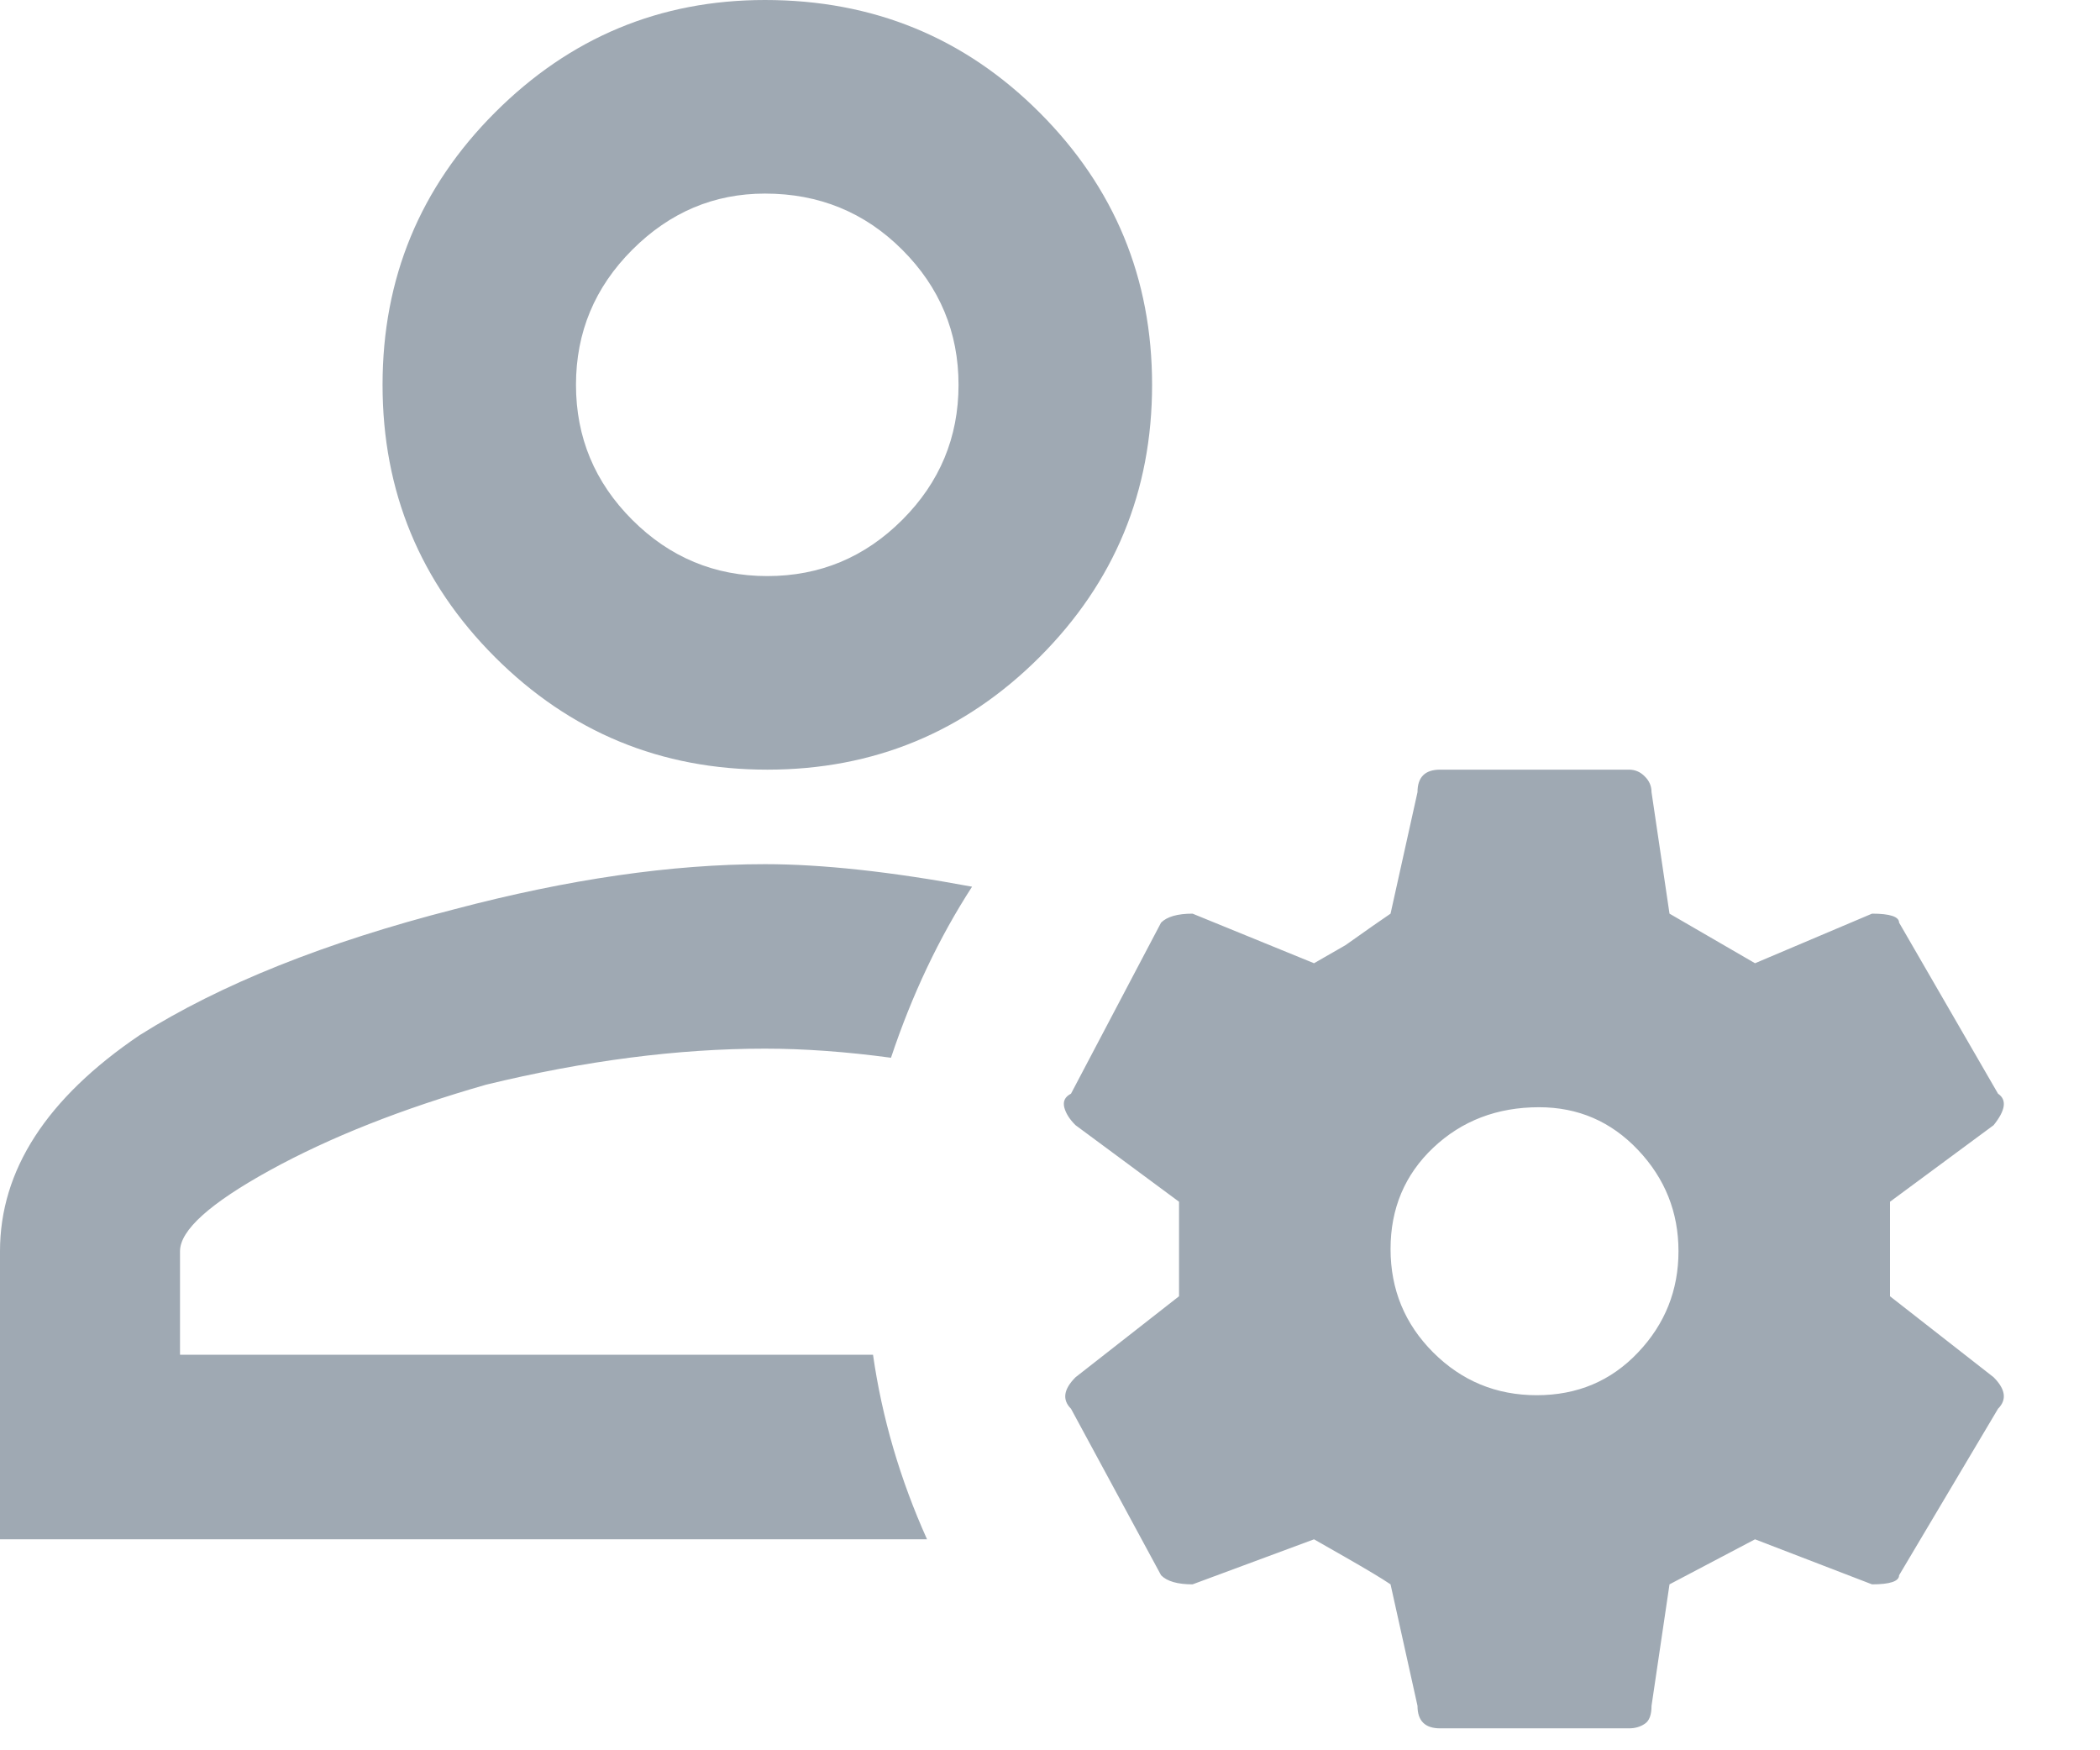 <?xml version="1.0" encoding="utf-8"?>
<svg width="18px" height="15px" viewBox="0 0 18 15" version="1.1" xmlns:xlink="http://www.w3.org/1999/xlink" xmlns="http://www.w3.org/2000/svg">
    <path d="M6.577 6.596C7.489 6.596 8.267 6.274 8.91 5.632C9.553 4.989 9.875 4.211 9.875 3.298C9.875 2.385 9.553 1.607 8.91 0.964C8.267 0.321 7.483 0 6.557 0C5.657 0 4.886 0.321 4.243 0.964C3.6 1.607 3.279 2.385 3.279 3.298C3.279 4.211 3.6 4.989 4.243 5.632C4.886 6.274 5.664 6.596 6.577 6.596ZM6.577 4.937C6.127 4.937 5.741 4.777 5.419 4.455C5.098 4.134 4.937 3.748 4.937 3.298C4.937 2.848 5.098 2.462 5.419 2.141C5.741 1.819 6.12 1.659 6.557 1.659C7.02 1.659 7.412 1.819 7.734 2.141C8.055 2.462 8.216 2.848 8.216 3.298C8.216 3.748 8.055 4.134 7.734 4.455C7.412 4.777 7.027 4.937 6.577 4.937ZM13.963 14.812C14.015 14.812 14.06 14.799 14.098 14.773C14.137 14.748 14.156 14.696 14.156 14.619L14.31 13.578L15.043 13.192L16.046 13.578C16.2 13.578 16.278 13.552 16.278 13.5L17.126 12.073C17.203 11.996 17.191 11.906 17.088 11.803L16.2 11.109L16.2 10.299L17.088 9.643C17.191 9.515 17.203 9.425 17.126 9.373L16.278 7.907C16.278 7.856 16.2 7.83 16.046 7.83L15.043 8.255L14.31 7.83L14.156 6.789C14.156 6.737 14.137 6.692 14.098 6.654C14.06 6.615 14.015 6.596 13.963 6.596L12.343 6.596C12.215 6.596 12.15 6.66 12.15 6.789L11.919 7.83C11.842 7.882 11.713 7.972 11.533 8.1L11.263 8.255L10.222 7.83C10.093 7.83 10.003 7.856 9.952 7.907L9.18 9.373C9.129 9.399 9.11 9.437 9.122 9.489C9.135 9.54 9.167 9.592 9.219 9.643L10.106 10.299L10.106 11.109L9.219 11.803C9.116 11.906 9.103 11.996 9.18 12.073L9.952 13.5C10.003 13.552 10.093 13.578 10.222 13.578L11.263 13.192L11.533 13.346C11.713 13.449 11.842 13.526 11.919 13.578L12.15 14.619C12.15 14.748 12.215 14.812 12.343 14.812L13.963 14.812ZM7.946 13.192C7.715 12.678 7.56 12.15 7.483 11.61L1.543 11.61L1.543 10.723C1.543 10.543 1.8 10.312 2.314 10.029C2.829 9.746 3.446 9.502 4.166 9.296C5.014 9.09 5.812 8.987 6.557 8.987C6.892 8.987 7.252 9.013 7.637 9.065C7.817 8.525 8.049 8.036 8.332 7.599C7.637 7.47 7.046 7.406 6.557 7.406C5.76 7.406 4.873 7.534 3.896 7.792C2.79 8.075 1.89 8.435 1.196 8.872C0.399 9.412 0 10.029 0 10.723L0 13.192L7.946 13.192ZM13.172 11.957C12.825 11.957 12.53 11.835 12.285 11.591C12.041 11.347 11.919 11.051 11.919 10.704C11.919 10.357 12.041 10.067 12.285 9.836C12.53 9.605 12.832 9.489 13.192 9.489C13.526 9.489 13.809 9.611 14.04 9.855C14.272 10.1 14.387 10.389 14.387 10.723C14.387 11.057 14.272 11.347 14.04 11.591C13.809 11.835 13.52 11.957 13.172 11.957Z" id="dashboard" fill="#9FA9B3" stroke="none" />
</svg>

